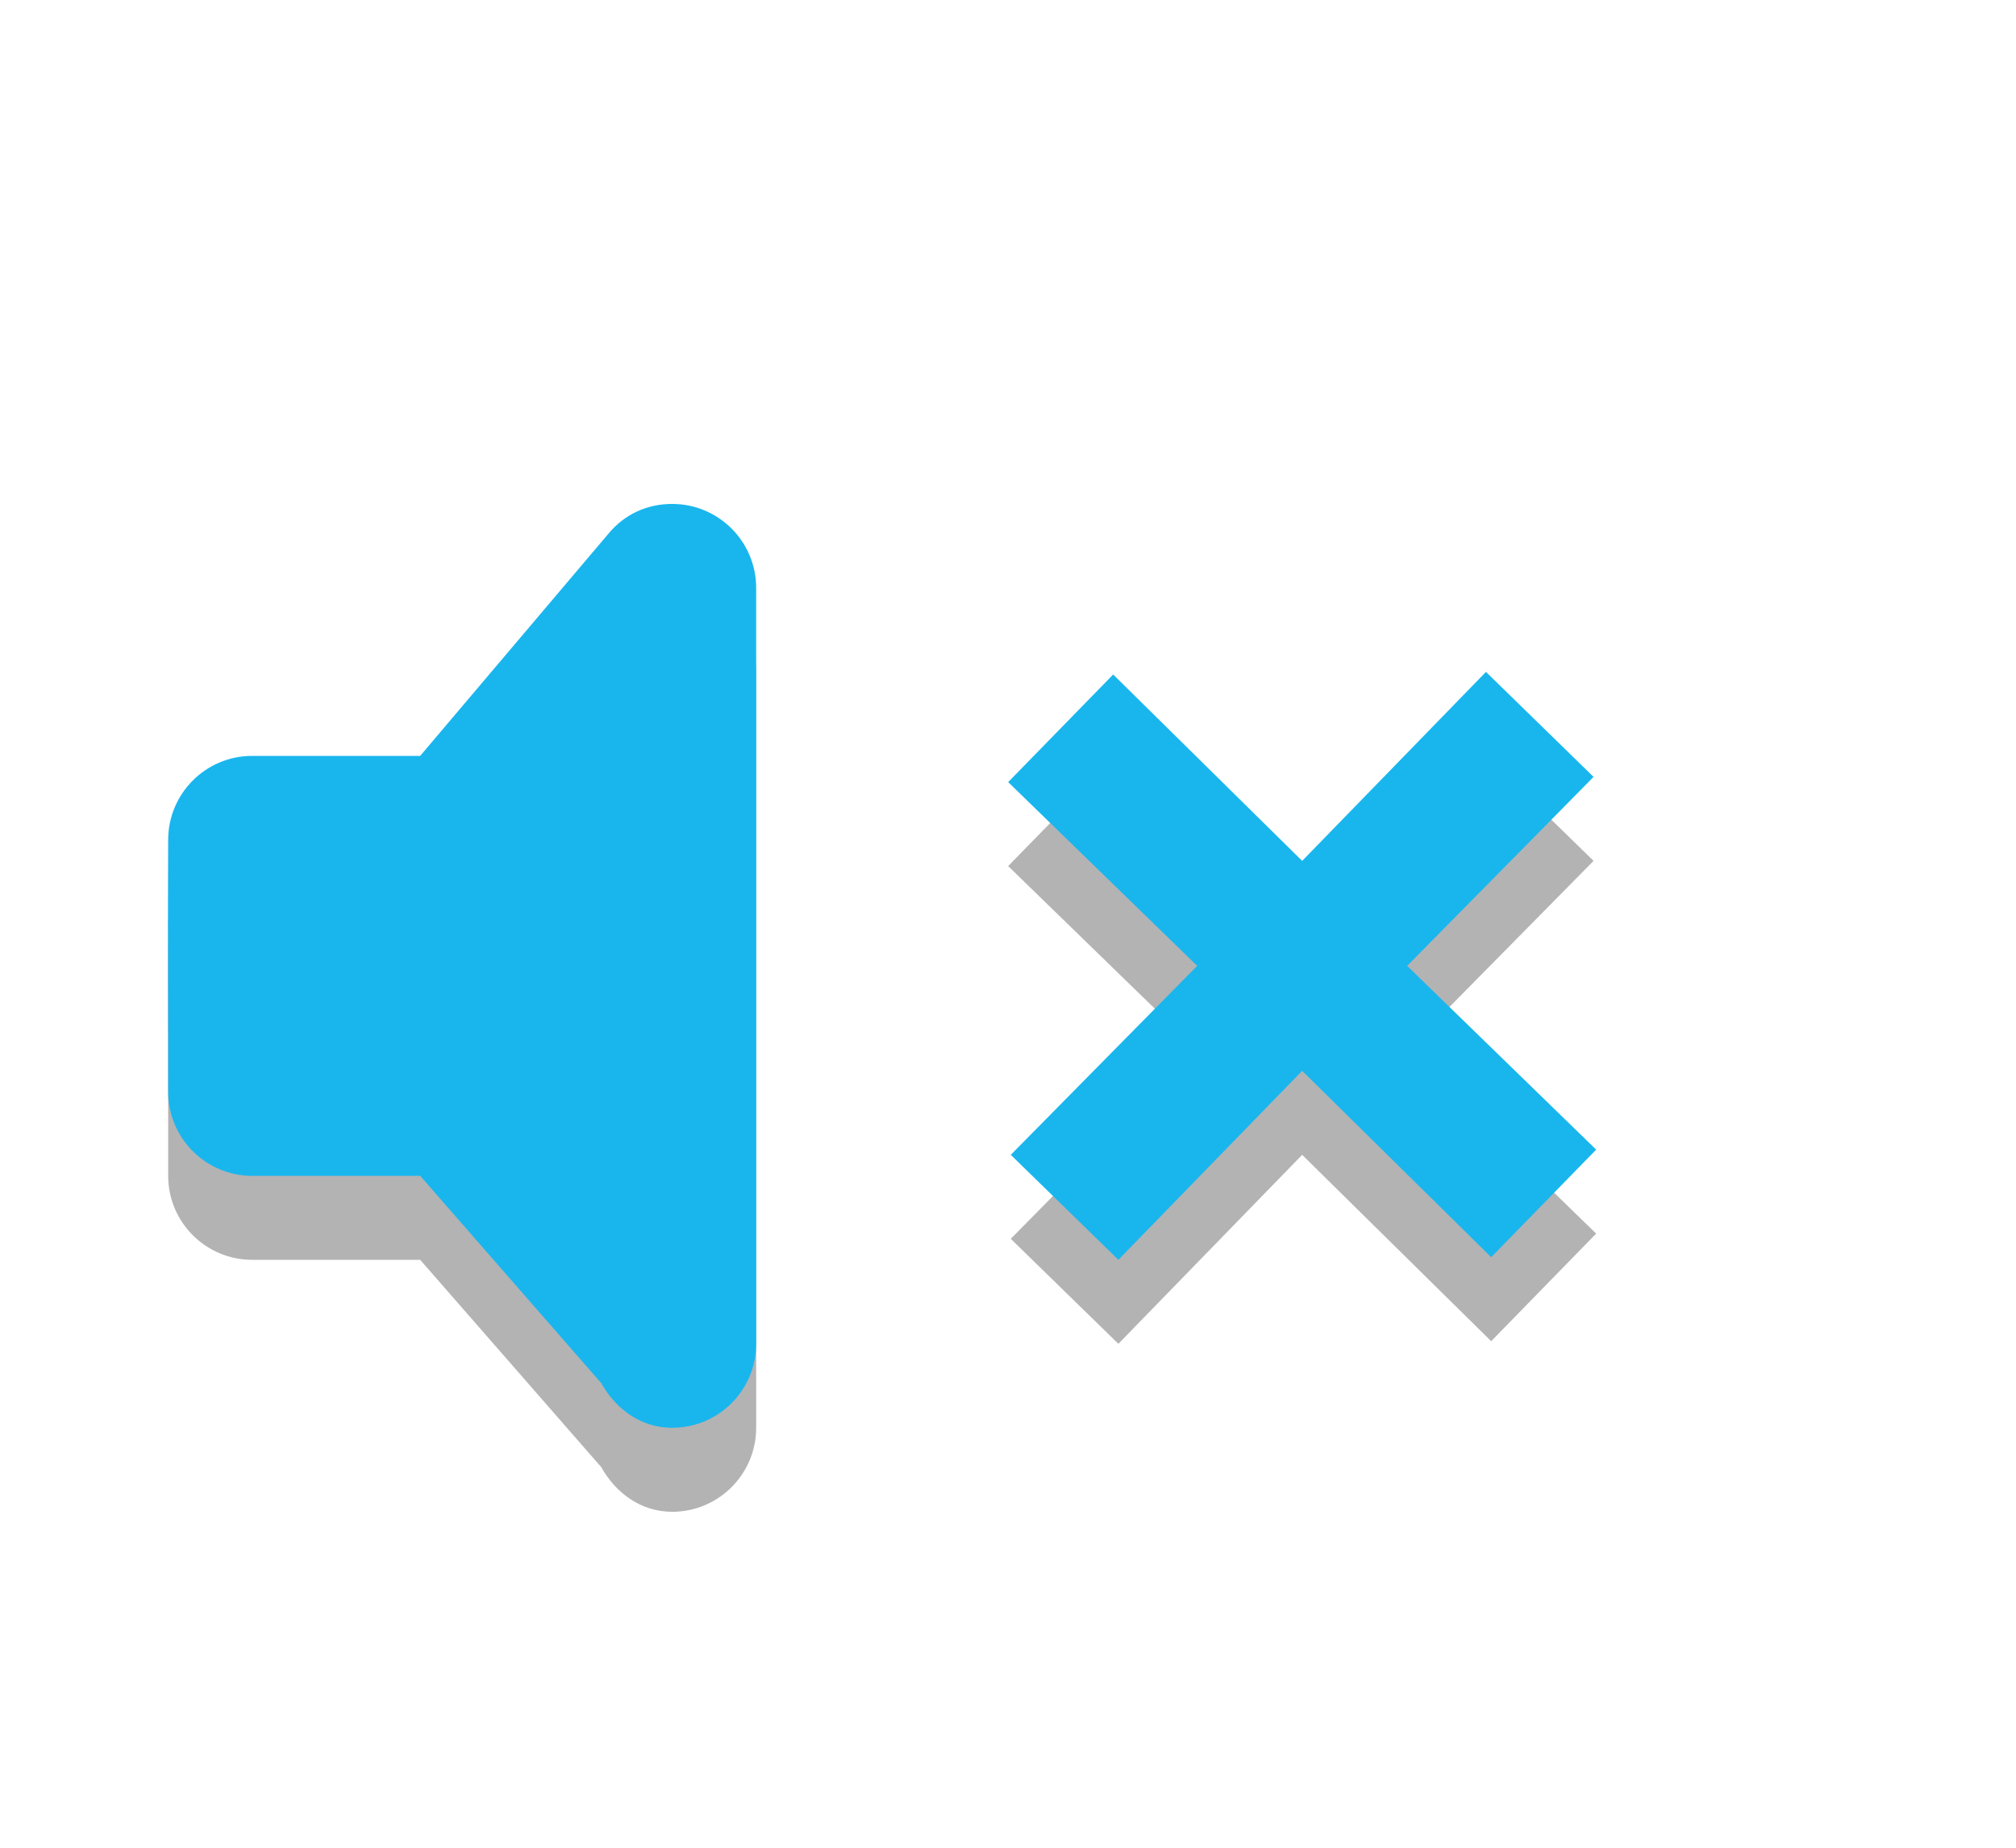 <?xml version="1.0" encoding="UTF-8" standalone="no"?>
<!-- Created with Inkscape (http://www.inkscape.org/) -->
<svg id="svg3830" xmlns:rdf="http://www.w3.org/1999/02/22-rdf-syntax-ns#" xmlns="http://www.w3.org/2000/svg" height="22" width="24" version="1.1" xmlns:cc="http://creativecommons.org/ns#" xmlns:dc="http://purl.org/dc/elements/1.1/">
 <g id="layer1" transform="translate(1.002 -10)">
  <path id="path2396-0" style="opacity:.3" d="m7 17c-0.305 0-0.567 0.128-0.75 0.344l-2.25 2.656h-2c-0.552 0-1 0.448-1 1-0.006 0.996 0.002 2.014 0 3 0 0.552 0.448 1 1 1h2l2.156 2.469c0.171 0.305 0.469 0.531 0.844 0.531 0.552 0 1-0.448 1-1v-9c0-0.552-0.448-1-1-1zm9.688 2-2.188 2.25-2.25-2.219-1.25 1.281 2.25 2.188-2.219 2.25 1.281 1.25 2.188-2.25 2.25 2.219 1.25-1.281-2.25-2.188 2.219-2.25-1.281-1.25z"/>
  <path id="rect3180" style="fill-rule:evenodd;fill:#19b6ee" d="m7 16c-0.305 0-0.567 0.128-0.75 0.344l-2.25 2.656h-2c-0.552 0-1 0.448-1 1-0.006 0.996 0.002 2.014 0 3 0 0.552 0.448 1 1 1h2l2.156 2.469c0.171 0.305 0.469 0.531 0.844 0.531 0.552 0 1-0.448 1-1v-9c0-0.552-0.448-1-1-1zm9.688 2-2.188 2.25-2.25-2.219-1.25 1.281 2.25 2.188-2.219 2.25 1.281 1.25 2.188-2.25 2.25 2.219 1.25-1.281-2.25-2.188 2.219-2.25-1.281-1.25z"/>
 </g>
</svg>
